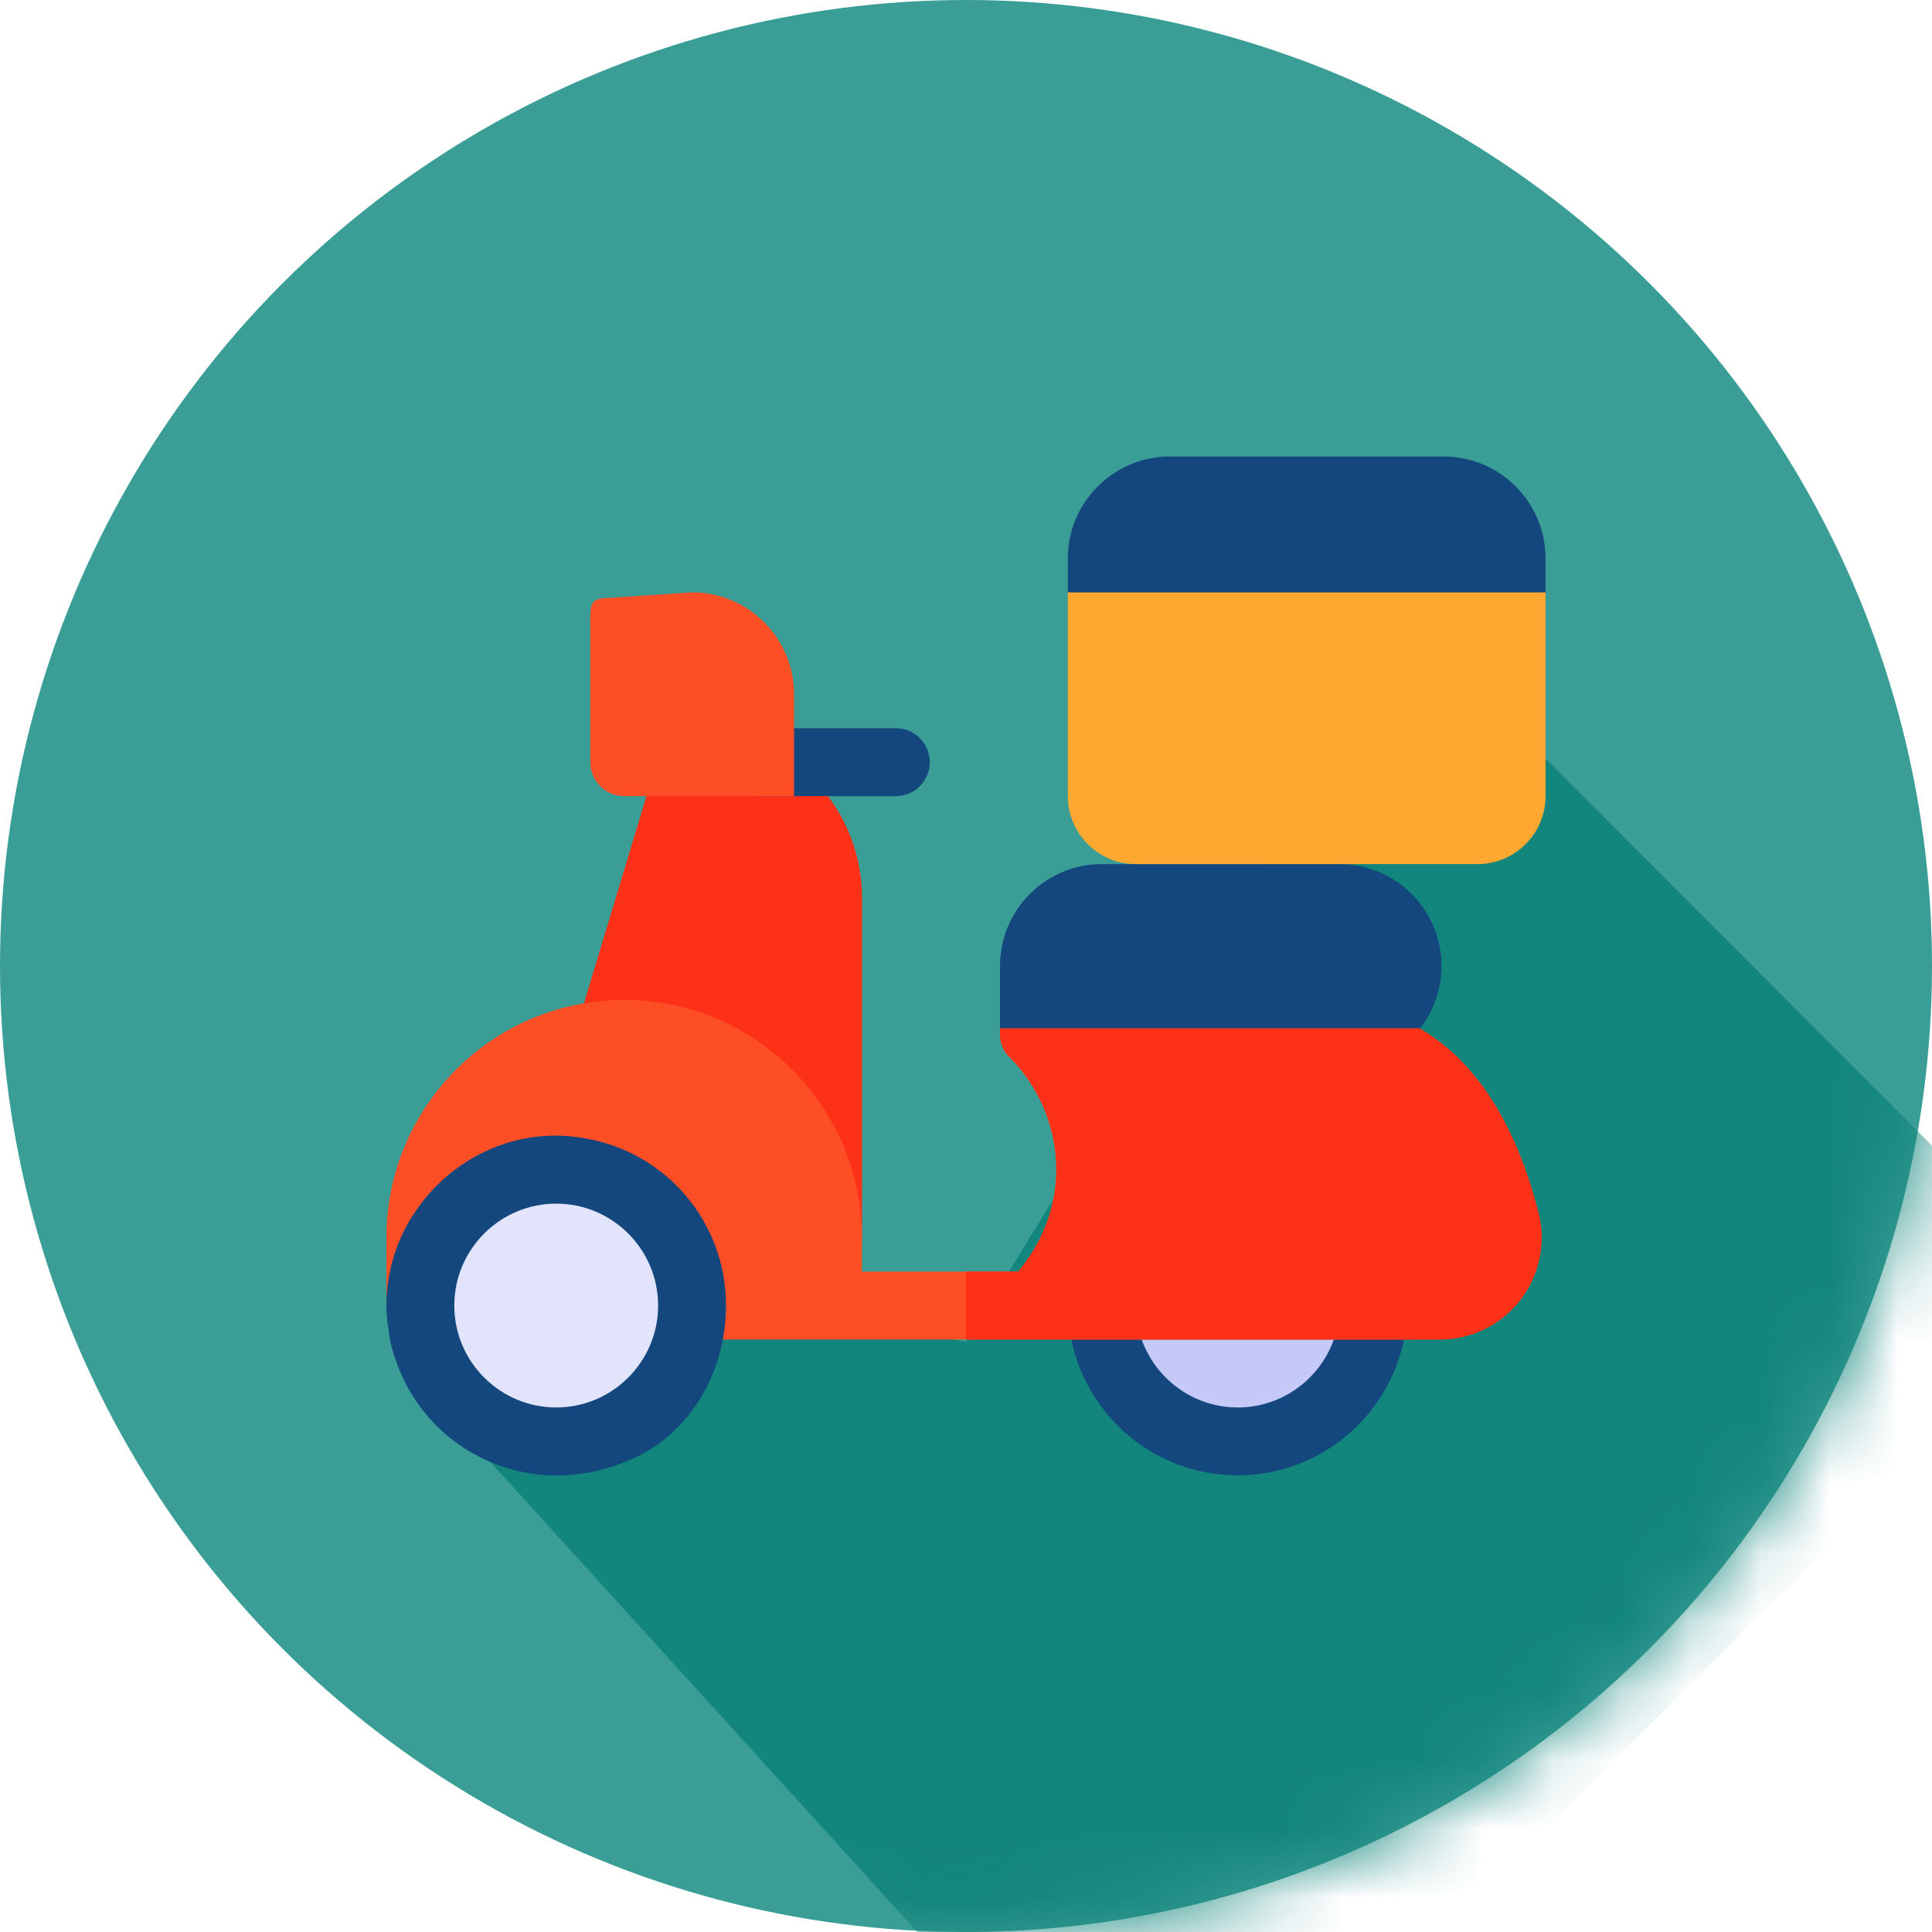 <svg width="28" height="28" viewBox="0 0 28 28" fill="none" xmlns="http://www.w3.org/2000/svg">
<circle cx="14" cy="14" r="14" fill="#3B9E96"/>
<mask id="mask0" mask-type="alpha" maskUnits="userSpaceOnUse" x="0" y="0" width="28" height="28">
<rect width="28" height="28" rx="14" fill="white"/>
</mask>
<g mask="url(#mask0)">
<path d="M6.3 20.3L10.5 18.899L14 19.444L18.2 12.599L22.16 10.753L30.151 18.759L16.919 31.991L6.3 20.3Z" fill="#12857C"/>
</g>
<g clip-path="url(#clip0)">
<path d="M11.999 11.538C11.859 11.352 11.694 11.187 11.508 11.047C11.274 10.871 11.008 10.736 10.721 10.652C10.502 10.588 10.271 10.554 10.032 10.554C9.814 10.554 9.623 10.696 9.561 10.903L9.369 11.538L8.463 14.542L8.37 14.851C8.321 15.011 8.358 15.186 8.467 15.313C8.576 15.441 8.741 15.505 8.909 15.48C8.94 15.476 8.971 15.476 9.002 15.476C10.406 15.476 11.508 16.564 11.508 17.936C11.508 18.209 11.728 18.429 12 18.429C12.273 18.429 12.493 18.209 12.493 17.936V13.015C12.493 12.461 12.309 11.95 11.999 11.538Z" fill="#FD3018"/>
<path d="M19.906 18.429H15.968C15.696 18.429 15.476 18.649 15.476 18.921C15.476 19.089 15.493 19.254 15.526 19.413C15.754 20.535 16.748 21.382 17.937 21.382C19.125 21.382 20.12 20.535 20.348 19.413C20.381 19.254 20.398 19.089 20.398 18.921C20.398 18.649 20.178 18.429 19.906 18.429Z" fill="#14477D"/>
<path d="M17.938 20.398C17.297 20.398 16.749 19.986 16.546 19.413H19.331C19.128 19.986 18.58 20.398 17.938 20.398Z" fill="#C5C9F7"/>
<path d="M13.475 11.046C13.475 11.318 13.255 11.538 12.983 11.538H11.014C10.742 11.538 10.522 11.318 10.522 11.046C10.522 10.774 10.742 10.554 11.014 10.554H12.983C13.255 10.554 13.475 10.774 13.475 11.046Z" fill="#14477D"/>
<path d="M18.922 17.444H17.938C17.666 17.444 17.445 17.224 17.445 16.952C17.445 16.68 17.666 16.46 17.938 16.46H18.922C19.194 16.46 19.414 16.68 19.414 16.952C19.414 17.224 19.194 17.444 18.922 17.444Z" fill="black"/>
<path d="M19.415 12.523H15.969C15.155 12.523 14.493 13.185 14.493 13.999V14.918L15.51 15.476H19.415C19.887 15.476 20.308 15.252 20.579 14.906C20.774 14.656 20.891 14.341 20.891 13.999C20.891 13.185 20.229 12.523 19.415 12.523Z" fill="#14477D"/>
<path d="M22.298 17.582C22.062 16.657 21.698 15.919 21.196 15.397C21.184 15.384 21.173 15.372 21.16 15.36C21.077 15.276 20.991 15.199 20.9 15.127C20.879 15.111 20.858 15.095 20.836 15.079C20.827 15.072 20.817 15.065 20.808 15.059C20.789 15.045 20.77 15.031 20.75 15.018C20.748 15.016 20.745 15.014 20.742 15.012C20.715 14.994 20.689 14.976 20.662 14.959C20.661 14.958 20.66 14.958 20.66 14.957C20.633 14.94 20.606 14.923 20.578 14.906C20.577 14.906 20.577 14.905 20.576 14.905H14.492V14.983C14.492 15.092 14.528 15.193 14.588 15.275C14.588 15.275 14.588 15.275 14.588 15.275C14.611 15.3 14.638 15.324 14.679 15.369C14.68 15.37 14.68 15.37 14.681 15.371C14.718 15.411 14.754 15.452 14.788 15.494C14.878 15.606 14.954 15.72 15.016 15.832C15.035 15.865 15.08 15.949 15.124 16.05C15.241 16.329 15.309 16.624 15.309 16.952C15.309 17.503 15.103 18.015 14.758 18.429H12.491V17.936C12.491 16.037 10.945 14.491 9.045 14.491C8.957 14.491 8.858 14.491 8.809 14.501C8.691 14.509 8.575 14.522 8.461 14.542C6.83 14.817 5.6 16.244 5.6 17.936V18.855L6.584 18.921C6.584 18.104 7.244 17.444 8.061 17.444C8.878 17.444 9.538 18.104 9.538 18.921C9.538 19.197 9.754 19.413 10.03 19.413H20.861C21.324 19.413 21.747 19.206 22.033 18.842C22.308 18.478 22.407 18.025 22.298 17.582Z" fill="#FD4E26"/>
<path d="M20.923 6.616H16.953C16.139 6.616 15.476 7.279 15.476 8.093V8.585L15.968 9.569H21.907L22.399 8.585V8.093C22.399 7.279 21.737 6.616 20.923 6.616Z" fill="#14477D"/>
<path d="M15.476 8.585V8.618V11.538C15.476 12.082 15.917 12.523 16.46 12.523H21.415C21.959 12.523 22.399 12.082 22.399 11.538V8.585H15.476Z" fill="#FEA832"/>
<path d="M8.474 16.497C6.998 16.231 5.64 17.392 5.601 18.855C5.6 18.877 5.6 18.899 5.6 18.921C5.6 19.058 5.614 19.198 5.632 19.27C5.644 19.41 5.679 19.557 5.734 19.708C5.959 20.377 6.462 20.918 7.116 21.192C7.42 21.32 7.742 21.384 8.067 21.384C8.46 21.384 8.859 21.291 9.24 21.107C9.881 20.796 10.336 20.159 10.476 19.413C10.506 19.253 10.522 19.089 10.522 18.921C10.522 17.716 9.658 16.697 8.474 16.497Z" fill="#14477D"/>
<path d="M10.031 8.585L8.801 8.667C8.529 8.667 8.555 8.805 8.555 9.077V11.046C8.555 11.318 8.775 11.538 9.047 11.538H11.508V10.062C11.508 9.247 10.845 8.585 10.031 8.585Z" fill="#FD4E26"/>
<path d="M8.061 20.398C7.247 20.398 6.584 19.735 6.584 18.921C6.584 18.107 7.247 17.444 8.061 17.444C8.875 17.444 9.538 18.107 9.538 18.921C9.538 19.735 8.875 20.398 8.061 20.398Z" fill="#E1E4FB"/>
<path d="M22.033 18.842C21.747 19.206 21.324 19.413 20.862 19.413H14.001V18.428H14.758C15.103 18.015 15.31 17.503 15.31 16.952C15.31 16.624 15.242 16.329 15.124 16.05C15.097 15.984 15.044 15.878 15.017 15.832C14.951 15.712 14.873 15.598 14.789 15.494C14.754 15.452 14.718 15.41 14.681 15.37C14.68 15.37 14.68 15.369 14.679 15.369C14.642 15.328 14.613 15.302 14.588 15.275C14.588 15.275 14.588 15.274 14.588 15.274C14.528 15.193 14.493 15.092 14.493 14.983V14.904H20.576C20.577 14.905 20.578 14.905 20.579 14.906C20.606 14.923 20.633 14.94 20.66 14.957C20.661 14.957 20.662 14.958 20.662 14.958C20.689 14.976 20.716 14.993 20.742 15.012C20.745 15.014 20.748 15.015 20.751 15.018C20.77 15.031 20.789 15.044 20.808 15.058C20.818 15.065 20.827 15.072 20.837 15.079C20.858 15.095 20.879 15.111 20.9 15.127C20.991 15.199 21.078 15.276 21.161 15.36C21.173 15.372 21.184 15.384 21.196 15.396C21.698 15.918 22.062 16.657 22.299 17.582C22.407 18.025 22.309 18.478 22.033 18.842Z" fill="#FD3018"/>
</g>
<defs>
<clipPath id="clip0">
<rect width="16.8" height="16.8" fill="white" transform="translate(5.6 5.6)"/>
</clipPath>
</defs>
</svg>
